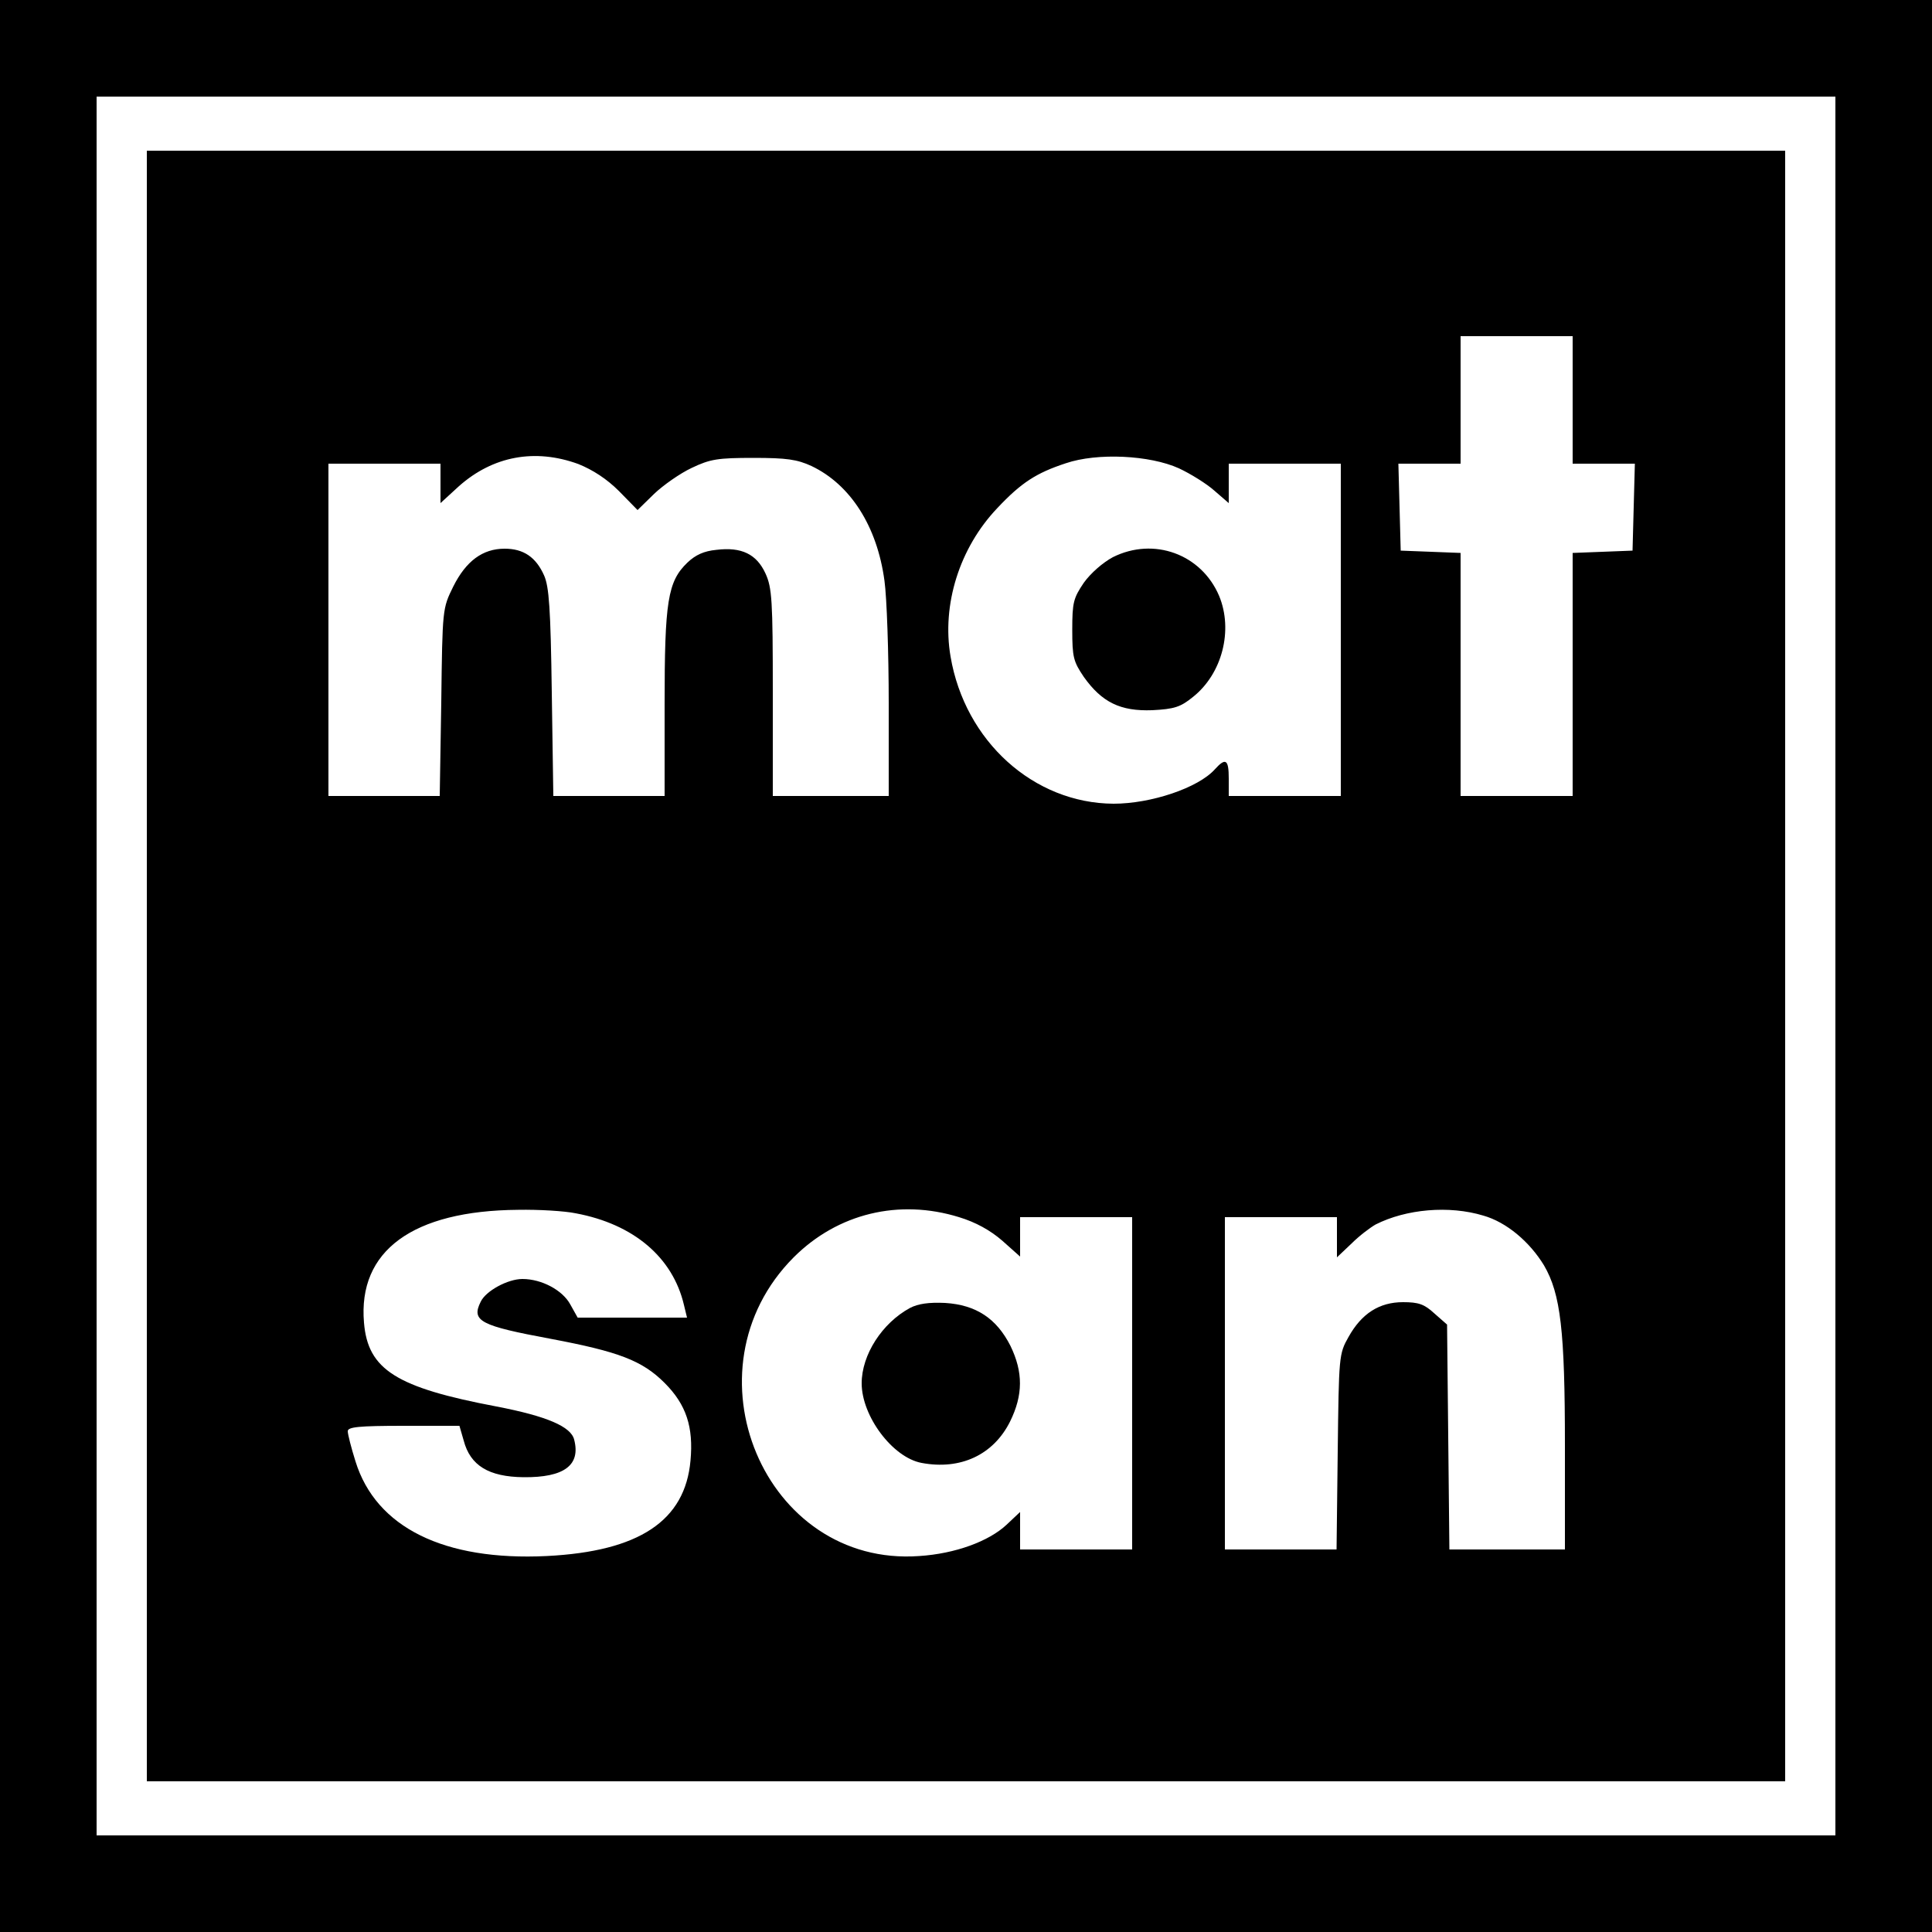 <?xml version="1.0" standalone="no"?>
<!DOCTYPE svg PUBLIC "-//W3C//DTD SVG 20010904//EN"
 "http://www.w3.org/TR/2001/REC-SVG-20010904/DTD/svg10.dtd">
<svg version="1.0" xmlns="http://www.w3.org/2000/svg"
 width="500pt" height="500pt" viewBox="0 0 500 500"
 preserveAspectRatio="xMidYMid meet">
<g transform="translate(0,500) scale(0.1,-0.1)"
fill="#000000" stroke="none">
<path d="M0 2500 l0 -2500 2500 0 2500 0 0 2500 0 2500 -2500 0 -2500 0 0
-2500z m4750 0 l0 -2250 -2250 0 -2250 0 0 2250 0 2250 2250 0 2250 0 0 -2250z"/>
<path d="M380 2500 l0 -2110 2120 0 2120 0 0 2110 0 2110 -2120 0 -2120 0 0
-2110z m3690 1465 l0 -165 80 0 81 0 -3 -112 -3 -113 -77 -3 -78 -3 0 -314 0
-315 -145 0 -145 0 0 315 0 314 -77 3 -78 3 -3 113 -3 112 81 0 80 0 0 165 0
165 145 0 145 0 0 -165z m-2573 -166 c37 -15 73 -38 105 -70 l48 -49 43 42
c23 22 67 53 97 67 48 23 68 26 160 26 86 0 113 -4 150 -21 101 -48 170 -156
189 -297 6 -43 11 -186 11 -318 l0 -239 -150 0 -150 0 0 268 c0 238 -2 271
-19 308 -23 50 -62 69 -127 61 -32 -3 -54 -13 -75 -33 -51 -49 -59 -100 -59
-366 l0 -238 -144 0 -144 0 -4 268 c-3 217 -7 274 -20 303 -21 47 -53 69 -102
69 -57 0 -100 -32 -133 -98 -28 -57 -28 -57 -31 -299 l-4 -243 -144 0 -144 0
0 430 0 430 145 0 145 0 0 -51 0 -51 48 44 c88 78 197 98 309 57z m1554 -11
c30 -14 72 -40 92 -58 l37 -32 0 51 0 51 145 0 145 0 0 -430 0 -430 -145 0
-145 0 0 45 c0 50 -8 55 -36 24 -43 -48 -165 -89 -262 -89 -207 1 -385 162
-422 381 -23 134 23 281 121 384 62 66 101 91 177 116 82 28 218 21 293 -13z
m-1561 -1928 c150 -28 251 -114 280 -237 l8 -33 -142 0 -141 0 -19 34 c-20 37
-74 66 -124 66 -38 0 -95 -31 -108 -59 -25 -50 -1 -62 182 -96 175 -33 236
-56 294 -114 56 -56 75 -114 67 -201 -14 -156 -133 -235 -372 -247 -266 -13
-442 74 -495 245 -11 35 -20 70 -20 78 0 11 28 14 145 14 l144 0 11 -38 c17
-65 65 -94 155 -95 105 -1 148 31 131 97 -8 34 -71 61 -201 86 -259 49 -333
95 -343 217 -16 186 126 290 399 292 53 1 120 -3 149 -9z m992 -10 c43 -13 81
-34 112 -61 l46 -41 0 51 0 51 145 0 145 0 0 -430 0 -430 -145 0 -145 0 0 49
0 48 -35 -33 c-46 -43 -133 -75 -226 -81 -401 -29 -615 482 -325 773 114 114
273 152 428 104z m1357 4 c60 -17 120 -68 157 -129 43 -74 54 -169 54 -466 l0
-269 -150 0 -149 0 -3 291 -3 291 -33 29 c-26 24 -41 29 -81 29 -61 0 -107
-29 -141 -90 -25 -44 -25 -50 -28 -297 l-3 -253 -145 0 -144 0 0 430 0 430
145 0 145 0 0 -52 0 -52 38 36 c20 20 48 41 62 49 79 40 190 50 279 23z"/>
<path d="M2880 3558 c-26 -14 -57 -41 -75 -66 -27 -40 -30 -51 -30 -122 0 -71
3 -82 30 -122 47 -66 95 -89 177 -86 57 3 73 8 105 34 76 60 105 173 68 262
-46 108 -169 153 -275 100z"/>
<path d="M2355 1615 c-72 -39 -125 -121 -125 -195 0 -85 80 -192 155 -206 101
-19 186 21 229 107 34 69 34 128 1 196 -36 71 -89 106 -169 111 -42 2 -70 -2
-91 -13z"/>
</g>
</svg>
